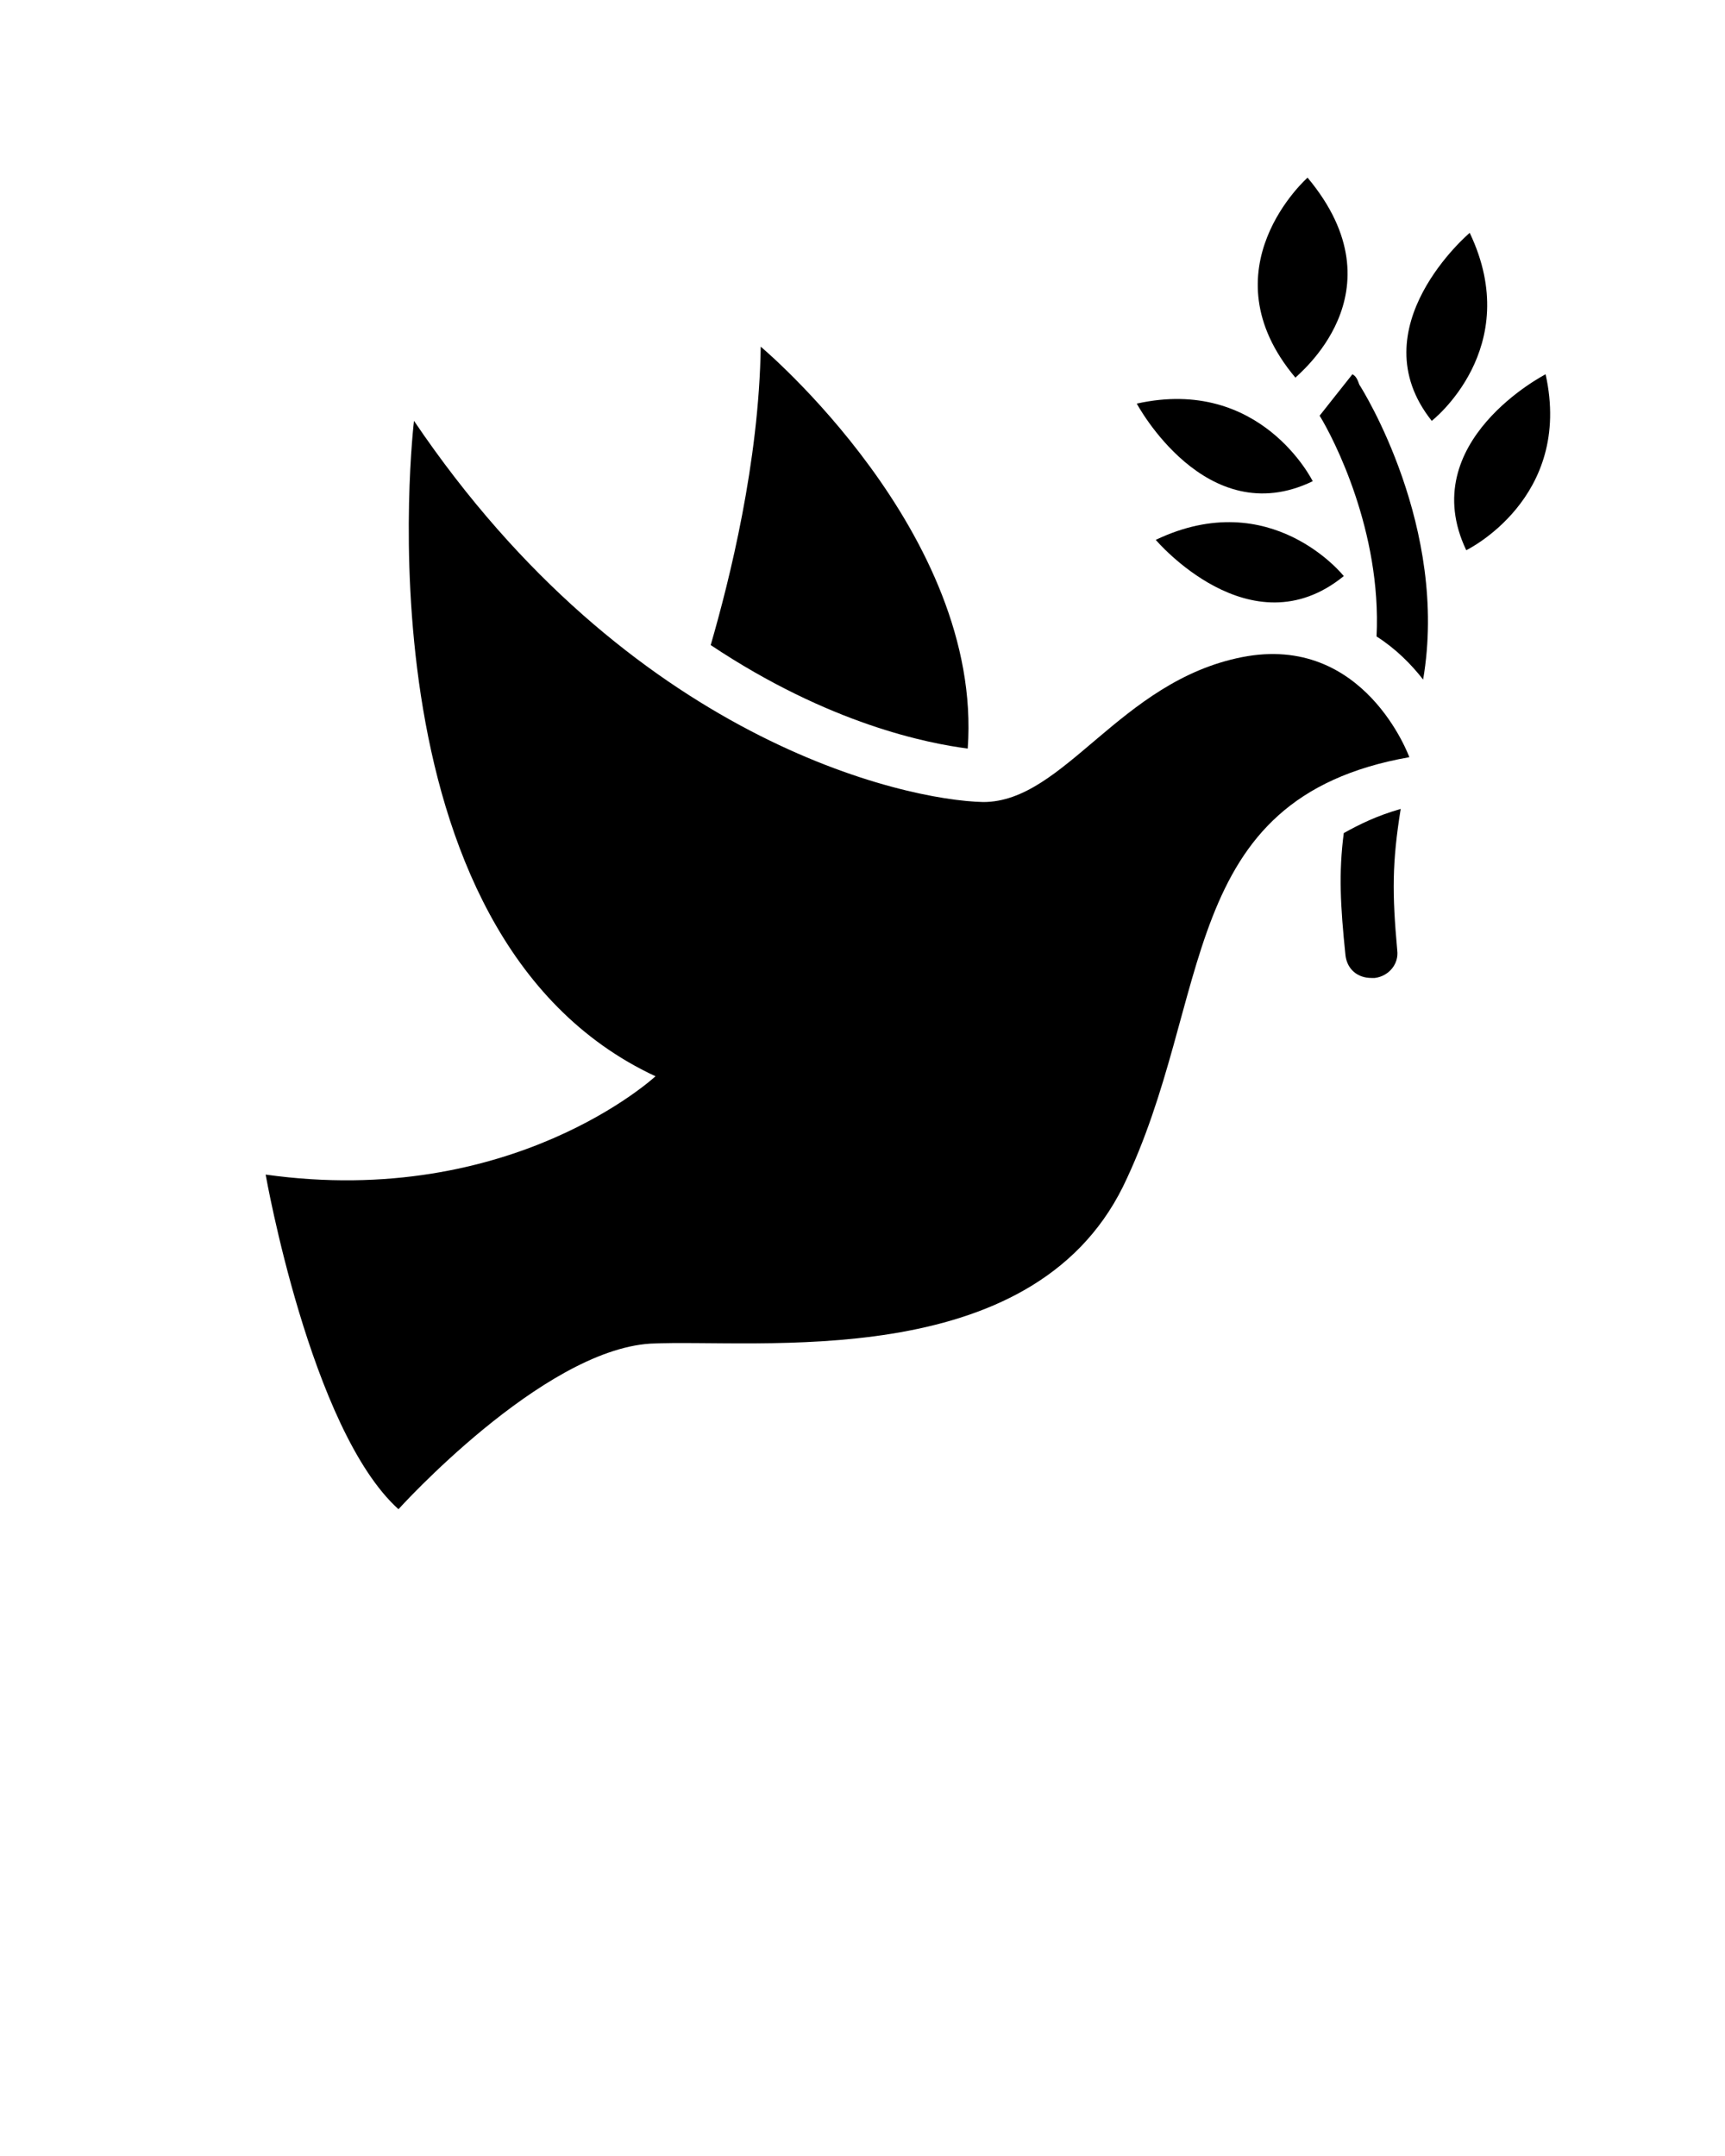 <svg xmlns="http://www.w3.org/2000/svg" xmlns:xlink="http://www.w3.org/1999/xlink" version="1.1" x="0px" y="0px" viewBox="0 0 100 125" enable-background="new 0 0 100 100" xml:space="preserve"><g><g><path d="M72,38.1c-7.1,1.4-10.3,8.4-15,8.4c-4.6-0.1-20.5-3.6-33-22.1c0,0-3.6,29.8,14,38c0,0-8.3,7.7-22.6,5.7    c0,0,2.6,14.8,7.7,19.4c0,0,8.3-9.2,14.6-9.6c6.2-0.3,22,1.8,27.4-9.1c5.3-10.9,3-22.5,16.6-24.9C81.7,43.9,79.1,36.7,72,38.1z"/><path d="M76.1,27.9c0,0-3-6.1-10.2-4.5C65.9,23.4,69.9,30.9,76.1,27.9z"/><path d="M89.6,21.7c0,0-7.6,3.9-4.6,10.2C85,31.9,91.2,28.9,89.6,21.7z"/><path d="M85.2,13.5c0,0-6.5,5.5-2.2,10.9C83,24.4,88.4,20.2,85.2,13.5z"/><path d="M77.9,48.3c-0.3,2.3-0.2,4.2,0.1,7.1c0.1,0.8,0.7,1.3,1.5,1.3c0.1,0,0.1,0,0.2,0c0.8-0.1,1.4-0.8,1.3-1.6    c-0.3-3.3-0.3-5.1,0.2-8.2C79.8,47.3,78.8,47.8,77.9,48.3z"/><path d="M67,31.3c0,0,5.5,6.5,10.9,2.1C77.9,33.4,73.7,28.1,67,31.3z"/><path d="M44.1,20.1c-0.1,6.7-1.8,13.5-2.9,17.3c6.9,4.6,12.6,5.7,14.9,6C57,30.9,44.1,20.1,44.1,20.1z"/><path d="M78.4,21.7c-0.8,1-1.5,1.9-1.9,2.4c0.8,1.3,3.6,6.7,3.3,12.8c1.1,0.7,2,1.6,2.7,2.5c1.5-8.8-3.5-16.8-3.7-17.1    C78.7,22,78.6,21.8,78.4,21.7z"/><path d="M75.8,10.3c0,0-6,5.3-0.7,11.6C75.1,21.8,81.4,17,75.8,10.3z"/></g></g></svg>
